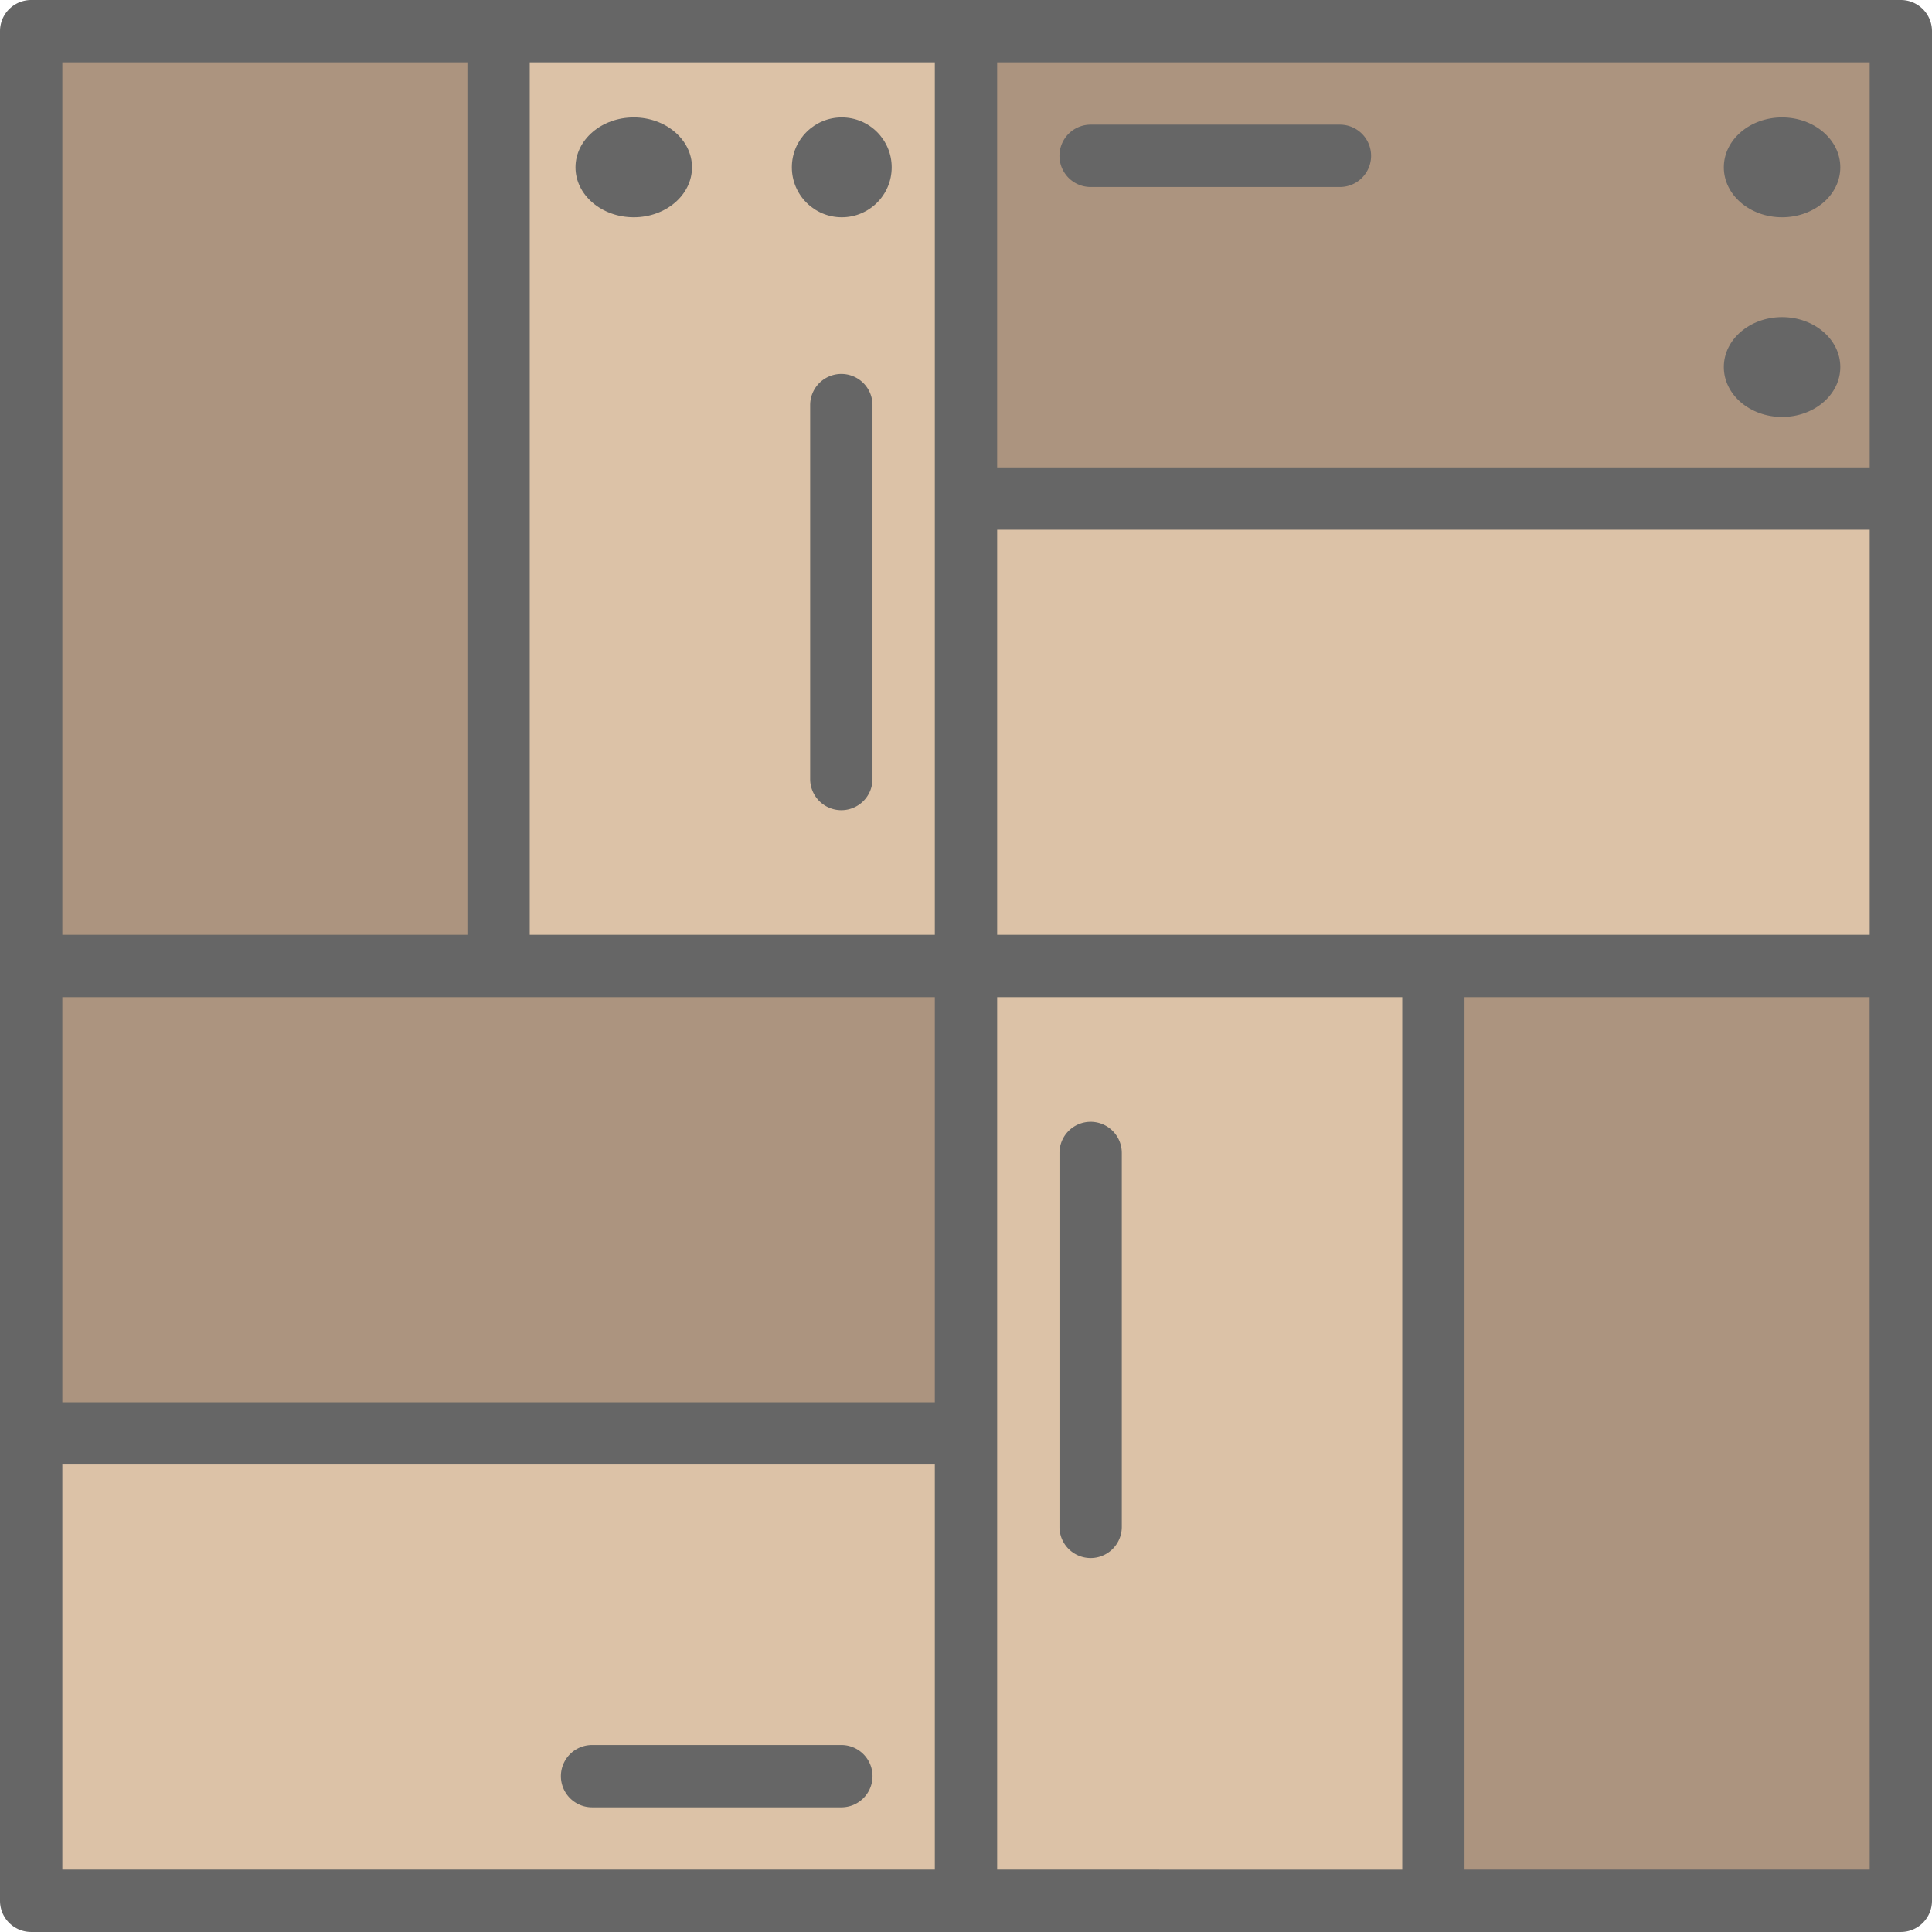 <svg xmlns="http://www.w3.org/2000/svg" width="116.09" height="116.09" viewBox="0 0 116.09 116.09">
  <g id="parquet" opacity="0.6">
    <path id="Path_212" data-name="Path 212" d="M17,2H45.086V58.173H17Z" transform="translate(12.959 -0.128)" fill="#c49a6c"/>
    <path id="Path_213" data-name="Path 213" d="M2,2H30.086V58.173H2Z" transform="translate(-0.128 -0.128)" fill="#754c29"/>
    <path id="Path_214" data-name="Path 214" d="M32,17H88.173V45.086H32Z" transform="translate(26.045 12.959)" fill="#c49a6c"/>
    <path id="Path_215" data-name="Path 215" d="M32,2H88.173V30.086H32Z" transform="translate(26.045 -0.128)" fill="#754c29"/>
    <path id="Path_216" data-name="Path 216" d="M32,32H60.086V88.173H32Z" transform="translate(26.045 26.045)" fill="#c49a6c"/>
    <path id="Path_217" data-name="Path 217" d="M47,32H75.086V88.173H47Z" transform="translate(39.131 26.045)" fill="#754c29"/>
    <path id="Path_218" data-name="Path 218" d="M2,32H58.173V60.086H2Z" transform="translate(-0.128 26.045)" fill="#754c29"/>
    <path id="Path_219" data-name="Path 219" d="M2,47H58.173V75.086H2Z" transform="translate(-0.128 39.131)" fill="#c49a6c"/>
    <ellipse id="Ellipse_24" data-name="Ellipse 24" cy="3" ry="3" transform="translate(9.581 7.055)"/>
    <ellipse id="Ellipse_25" data-name="Ellipse 25" cy="3" ry="3" transform="translate(22.581 7.055)"/>
    <ellipse id="Ellipse_26" data-name="Ellipse 26" cx="3.5" cy="3" rx="3.5" ry="3" transform="translate(34.581 7.055)"/>
    <circle id="Ellipse_27" data-name="Ellipse 27" cx="3" cy="3" r="3" transform="translate(47.581 7.055)"/>
    <path id="Path_220" data-name="Path 220" d="M115.218,1H2.872A1.872,1.872,0,0,0,1,2.872V115.217a1.872,1.872,0,0,0,1.872,1.872H115.218a1.872,1.872,0,0,0,1.872-1.872V2.872A1.872,1.872,0,0,0,115.218,1Zm-54.3,56.173V32.831h52.428V57.173ZM57.173,85.259H4.745V60.917H57.173Zm56.173-56.173H60.917V4.745h52.428ZM57.173,4.745V57.173H32.831V4.745Zm-52.428,0H29.086V57.173H4.745ZM4.745,89H57.173v24.341H4.745Zm56.173,24.341V60.917H85.259v52.428Zm52.428,0H89V60.917h24.341Z" transform="translate(-1 -1)"/>
    <ellipse id="Ellipse_28" data-name="Ellipse 28" cx="3.5" cy="3" rx="3.5" ry="3" transform="translate(103.581 7.055)"/>
    <ellipse id="Ellipse_29" data-name="Ellipse 29" cx="3.5" cy="3" rx="3.5" ry="3" transform="translate(103.581 19.055)"/>
    <ellipse id="Ellipse_30" data-name="Ellipse 30" cx="3.5" rx="3.5" transform="translate(103.581 37.055)"/>
    <ellipse id="Ellipse_31" data-name="Ellipse 31" cx="3.5" rx="3.5" transform="translate(103.581 51.055)"/>
    <path id="Path_221" data-name="Path 221" d="M28.872,39.214a1.872,1.872,0,0,0,1.872-1.872V14.872a1.872,1.872,0,0,0-3.745,0V37.341A1.872,1.872,0,0,0,28.872,39.214Z" transform="translate(21.683 9.469)"/>
    <path id="Path_222" data-name="Path 222" d="M36.872,8.745H51.852a1.872,1.872,0,1,0,0-3.745H36.872a1.872,1.872,0,0,0,0,3.745Z" transform="translate(28.662 2.49)"/>
    <ellipse id="Ellipse_32" data-name="Ellipse 32" cx="3.5" rx="3.5" transform="translate(103.581 107.055)"/>
    <ellipse id="Ellipse_33" data-name="Ellipse 33" cx="3.5" rx="3.5" transform="translate(90.581 107.055)"/>
    <circle id="Ellipse_34" data-name="Ellipse 34" transform="translate(78.581 107.055)"/>
    <circle id="Ellipse_35" data-name="Ellipse 35" transform="translate(66.581 107.055)"/>
    <circle id="Ellipse_36" data-name="Ellipse 36" transform="translate(9.581 107.055)"/>
    <circle id="Ellipse_37" data-name="Ellipse 37" transform="translate(9.581 95.055)"/>
    <ellipse id="Ellipse_38" data-name="Ellipse 38" cy="2.5" ry="2.5" transform="translate(9.581 76.055)"/>
    <ellipse id="Ellipse_39" data-name="Ellipse 39" cy="3" ry="3" transform="translate(9.581 63.055)"/>
    <path id="Path_223" data-name="Path 223" d="M36.872,37A1.872,1.872,0,0,0,35,38.872V61.341a1.872,1.872,0,1,0,3.745,0V38.872A1.872,1.872,0,0,0,36.872,37Z" transform="translate(28.662 30.407)"/>
    <path id="Path_224" data-name="Path 224" d="M35.852,57H20.872a1.872,1.872,0,1,0,0,3.745H35.852a1.872,1.872,0,0,0,0-3.745Z" transform="translate(14.704 47.855)"/>
  </g>
</svg>
